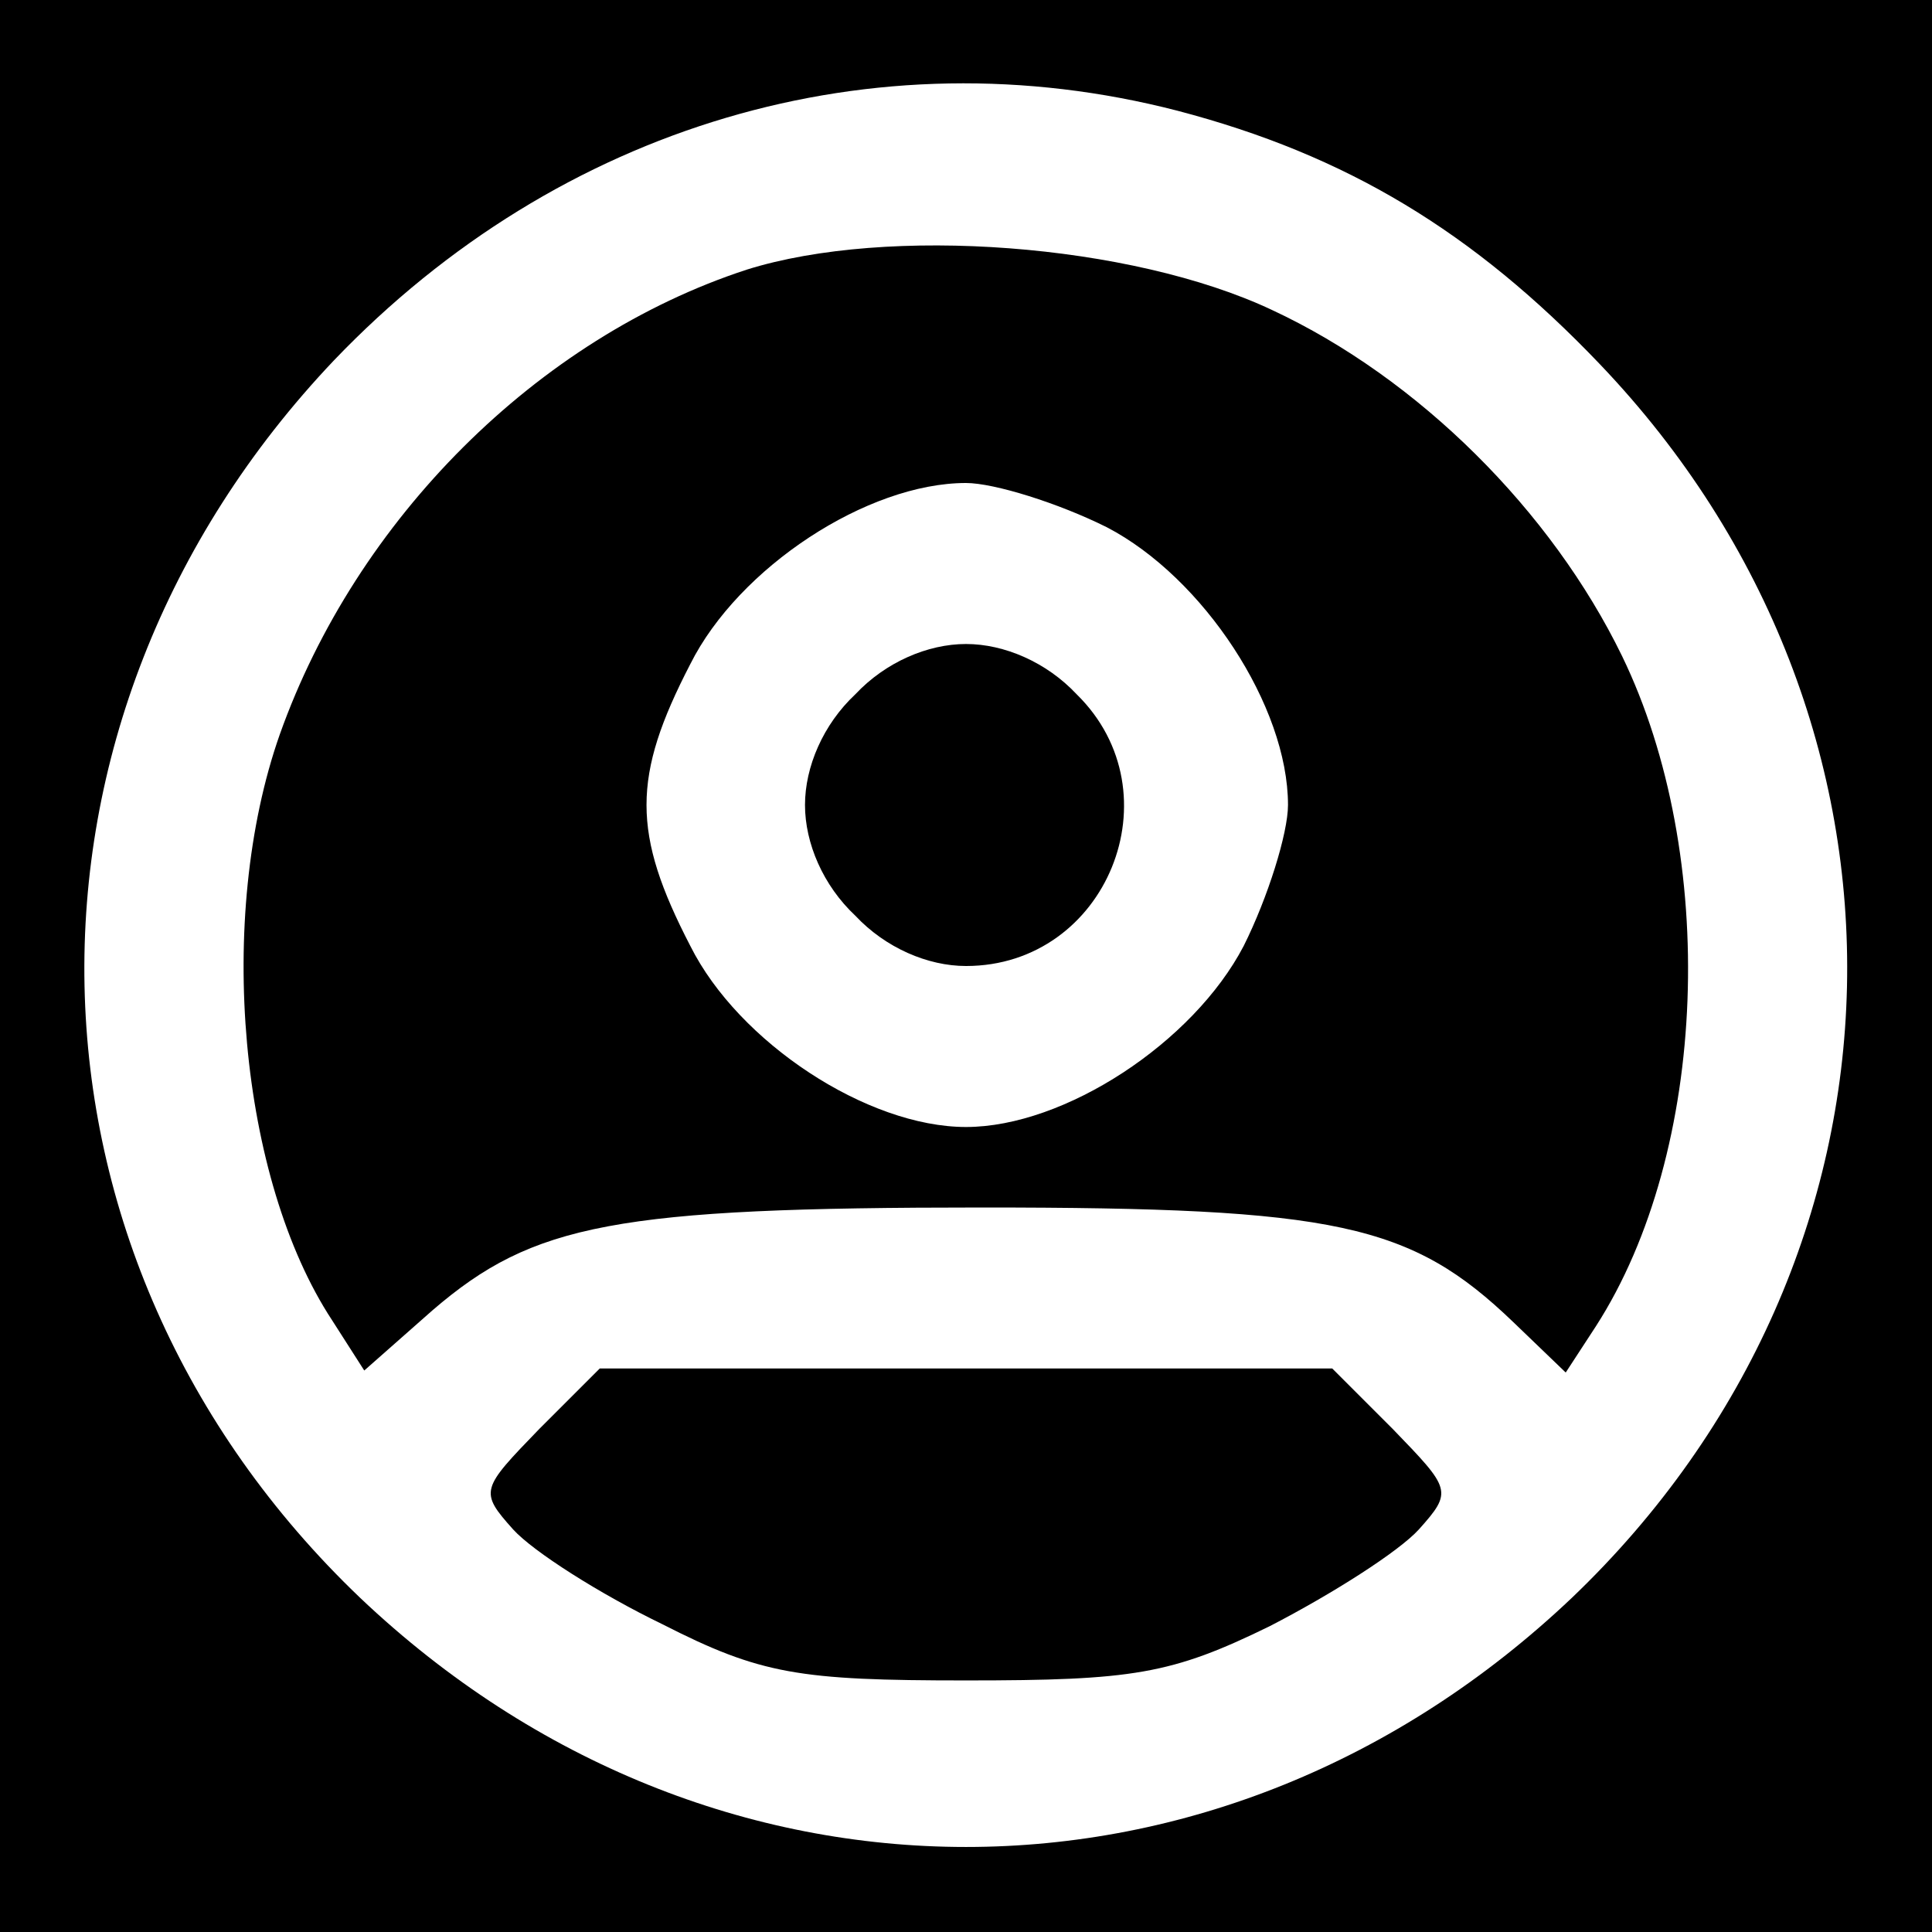 <?xml version="1.0" standalone="no"?>
<!DOCTYPE svg PUBLIC "-//W3C//DTD SVG 20010904//EN"
 "http://www.w3.org/TR/2001/REC-SVG-20010904/DTD/svg10.dtd">
<svg version="1.0" xmlns="http://www.w3.org/2000/svg"
 width="96pt" height="96pt" viewBox="0 0 96 96"
 preserveAspectRatio="xMidYMid meet">

<g transform="translate(0,96) scale(0.1,-0.1)"
fill="#000000" stroke="none">
<path d="M0 480 l0 -480 480 0 480 0 0 480 0 480 -480 0 -480 0 0 -480z m585
425 c84 -22 147 -60 210 -126 169 -177 163 -444 -14 -613 -174 -165 -428 -165
-602 0 -178 170 -183 436 -13 615 112 117 268 163 419 124z"/>
<path d="M371 826 c-104 -34 -194 -124 -232 -231 -32 -91 -20 -221 26 -291
l16 -25 34 30 c50 43 91 51 273 51 176 0 213 -8 264 -57 l26 -25 15 23 c56 87
61 234 13 333 -35 72 -101 138 -174 172 -70 33 -191 42 -261 20z m179 -128
c48 -25 90 -89 90 -138 0 -14 -10 -46 -22 -70 -25 -48 -89 -90 -138 -90 -49 0
-113 42 -137 90 -29 56 -29 84 0 140 24 48 88 90 137 90 14 0 46 -10 70 -22z"/>
<path d="M425 615 c-16 -15 -25 -36 -25 -55 0 -19 9 -40 25 -55 15 -16 36 -25
55 -25 70 0 105 86 55 135 -15 16 -36 25 -55 25 -19 0 -40 -9 -55 -25z"/>
<path d="M268 250 c-29 -30 -30 -31 -13 -50 10 -11 43 -32 74 -47 49 -25 68
-28 151 -28 83 0 102 3 151 27 31 16 64 37 74 48 17 19 16 20 -13 50 l-30 30
-182 0 -182 0 -30 -30z"/>
</g>
</svg>
